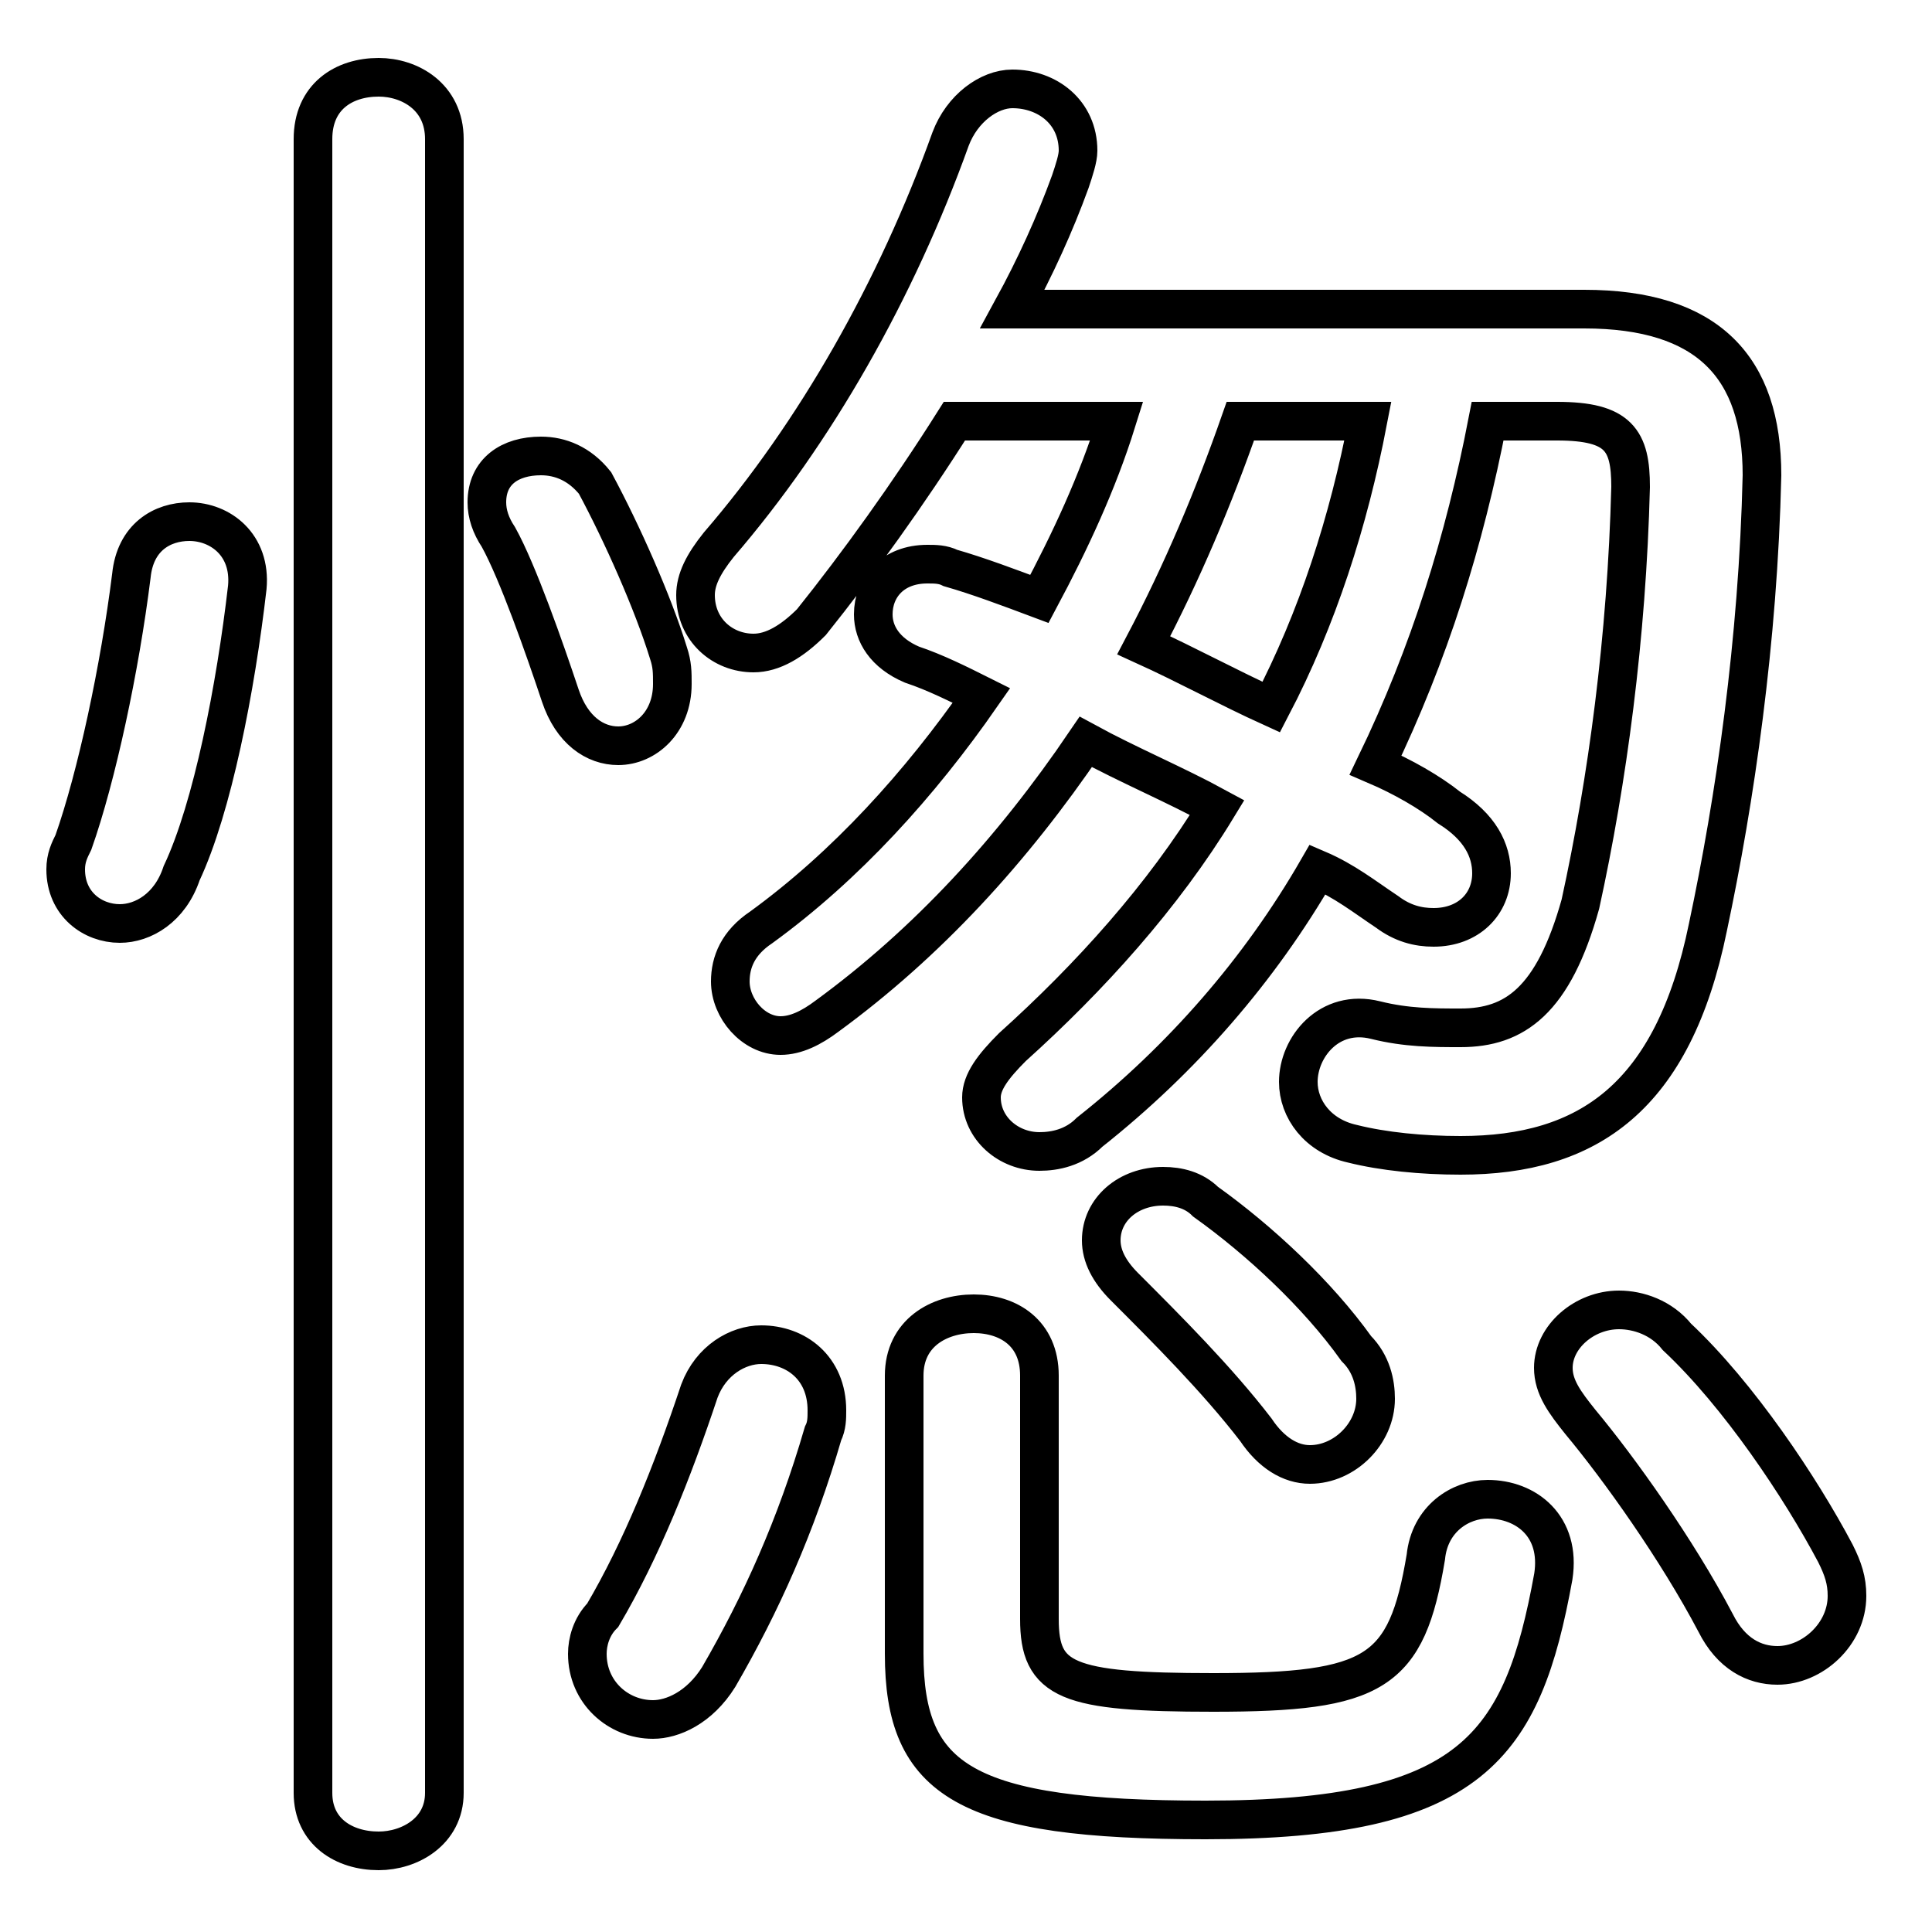 <svg xmlns="http://www.w3.org/2000/svg" viewBox="0 -44.0 50.0 50.0">
    <rect x="0" y="-44.0" width="50.0" height="50.0" fill="#808080" stroke="none"/>
    <g transform="scale(1, -1)">
        <!-- ボディの枠 -->
        <rect x="0" y="-6.0" width="50.0" height="50.0"
            stroke="white" fill="white"/>
        <!-- グリフ座標系の原点 -->
        <circle cx="0" cy="0" r="5" fill="white"/>
        <!-- グリフのアウトライン -->
        <g style="fill:none;stroke:#000000;stroke-width:1;">
<path d="M 3.4 29.1 C 3.1 26.7 2.5 23.9 1.9 22.2 C 1.8 22.0 1.7 21.8 1.7 21.5 C 1.7 20.6 2.4 20.1 3.1 20.1 C 3.7 20.1 4.4 20.5 4.7 21.4 C 5.5 23.1 6.1 26.2 6.4 28.8 C 6.5 29.9 5.7 30.5 4.9 30.5 C 4.2 30.5 3.5 30.1 3.4 29.1 Z M 11.5 40.4 C 11.5 41.5 10.6 42.0 9.8 42.0 C 8.9 42.0 8.1 41.5 8.1 40.4 L 8.1 -2.4 C 8.1 -3.4 8.9 -3.9 9.8 -3.9 C 10.6 -3.9 11.5 -3.4 11.5 -2.4 Z M 15.4 31.5 C 15.0 32.0 14.5 32.2 14.0 32.2 C 13.2 32.2 12.6 31.8 12.6 31.0 C 12.6 30.7 12.7 30.4 12.9 30.1 C 13.4 29.2 14.1 27.2 14.5 26.0 C 14.8 25.1 15.4 24.7 16.0 24.7 C 16.7 24.7 17.4 25.3 17.4 26.3 C 17.4 26.6 17.4 26.8 17.3 27.1 C 16.9 28.4 16.1 30.2 15.4 31.5 Z M 18.1 8.0 C 17.4 5.9 16.6 3.9 15.6 2.2 C 15.3 1.9 15.2 1.5 15.2 1.2 C 15.2 0.2 16.0 -0.5 16.9 -0.5 C 17.4 -0.5 18.1 -0.2 18.6 0.6 C 19.7 2.5 20.6 4.5 21.3 6.9 C 21.4 7.1 21.4 7.3 21.4 7.5 C 21.4 8.6 20.6 9.2 19.7 9.2 C 19.1 9.2 18.4 8.8 18.1 8.0 Z M 40.3 33.1 C 41.9 33.1 42.2 32.6 42.2 31.4 C 42.1 27.5 41.6 23.8 40.9 20.6 C 40.2 18.1 39.2 17.4 37.8 17.4 C 37.1 17.4 36.4 17.4 35.6 17.6 C 34.4 17.9 33.6 16.9 33.6 16.0 C 33.6 15.3 34.1 14.6 35.0 14.4 C 35.8 14.2 36.8 14.1 37.8 14.1 C 41.1 14.1 43.3 15.6 44.2 20.0 C 44.9 23.3 45.5 27.4 45.6 31.7 C 45.6 34.5 44.2 36.0 41.0 36.0 L 26.2 36.0 C 26.8 37.1 27.3 38.2 27.7 39.3 C 27.8 39.6 27.9 39.9 27.9 40.1 C 27.9 41.1 27.1 41.7 26.2 41.7 C 25.6 41.7 24.9 41.2 24.6 40.4 C 23.2 36.5 21.1 32.8 18.6 29.9 C 18.2 29.4 18.0 29.0 18.0 28.6 C 18.0 27.7 18.7 27.1 19.5 27.1 C 20.0 27.1 20.5 27.4 21.0 27.9 C 22.2 29.4 23.5 31.2 24.7 33.1 L 28.9 33.1 C 28.4 31.5 27.7 30.0 26.9 28.5 C 26.1 28.8 25.3 29.1 24.6 29.3 C 24.4 29.4 24.2 29.4 24.0 29.4 C 23.1 29.4 22.6 28.8 22.6 28.1 C 22.6 27.6 22.9 27.1 23.6 26.8 C 24.2 26.6 24.8 26.3 25.4 26.0 C 23.8 23.7 21.9 21.6 19.7 20.0 C 19.1 19.6 18.9 19.1 18.9 18.6 C 18.9 17.9 19.5 17.2 20.2 17.2 C 20.6 17.2 21.0 17.4 21.4 17.7 C 24.0 19.6 26.2 22.0 28.1 24.8 C 29.2 24.2 30.4 23.7 31.5 23.1 C 30.1 20.8 28.2 18.7 26.2 16.9 C 25.7 16.4 25.4 16.0 25.4 15.6 C 25.4 14.8 26.1 14.2 26.9 14.2 C 27.3 14.2 27.8 14.3 28.2 14.7 C 30.6 16.6 32.6 18.9 34.1 21.5 C 34.8 21.2 35.3 20.8 35.9 20.4 C 36.3 20.1 36.7 20.0 37.1 20.0 C 38.0 20.0 38.6 20.6 38.6 21.4 C 38.6 22.0 38.3 22.6 37.5 23.1 C 37.0 23.5 36.3 23.9 35.6 24.2 C 37.0 27.1 37.9 30.0 38.5 33.1 Z M 26.9 8.4 C 26.9 9.5 26.1 10.0 25.2 10.0 C 24.3 10.0 23.4 9.5 23.4 8.4 L 23.4 1.2 C 23.4 -2.1 25.0 -3.1 31.2 -3.1 C 38.1 -3.1 39.4 -1.2 40.2 3.2 C 40.4 4.5 39.5 5.2 38.5 5.2 C 37.8 5.2 37.0 4.7 36.9 3.7 C 36.4 0.7 35.6 0.2 31.4 0.2 C 27.6 0.2 26.9 0.5 26.9 2.1 Z M 31.2 12.9 C 30.9 13.2 30.5 13.3 30.1 13.3 C 29.2 13.3 28.5 12.7 28.5 11.9 C 28.5 11.5 28.7 11.1 29.1 10.7 C 30.2 9.6 31.5 8.3 32.5 7.0 C 32.9 6.4 33.4 6.1 33.9 6.1 C 34.8 6.1 35.6 6.9 35.6 7.8 C 35.6 8.2 35.5 8.7 35.1 9.1 C 34.1 10.5 32.6 11.9 31.2 12.9 Z M 35.4 33.1 C 34.9 30.5 34.1 28.0 32.9 25.7 C 31.8 26.2 30.7 26.8 29.6 27.3 C 30.6 29.2 31.4 31.1 32.1 33.1 Z M 43.4 9.4 C 43.0 9.9 42.4 10.1 41.9 10.1 C 41.0 10.1 40.2 9.4 40.2 8.6 C 40.2 8.1 40.5 7.7 40.9 7.2 C 41.9 6.0 43.4 3.9 44.4 2.0 C 44.8 1.2 45.4 0.9 46.0 0.9 C 46.9 0.9 47.8 1.7 47.8 2.7 C 47.8 3.1 47.7 3.4 47.5 3.8 C 46.6 5.5 45.0 7.9 43.4 9.4 Z"/>
</g>
</g>
</svg>
